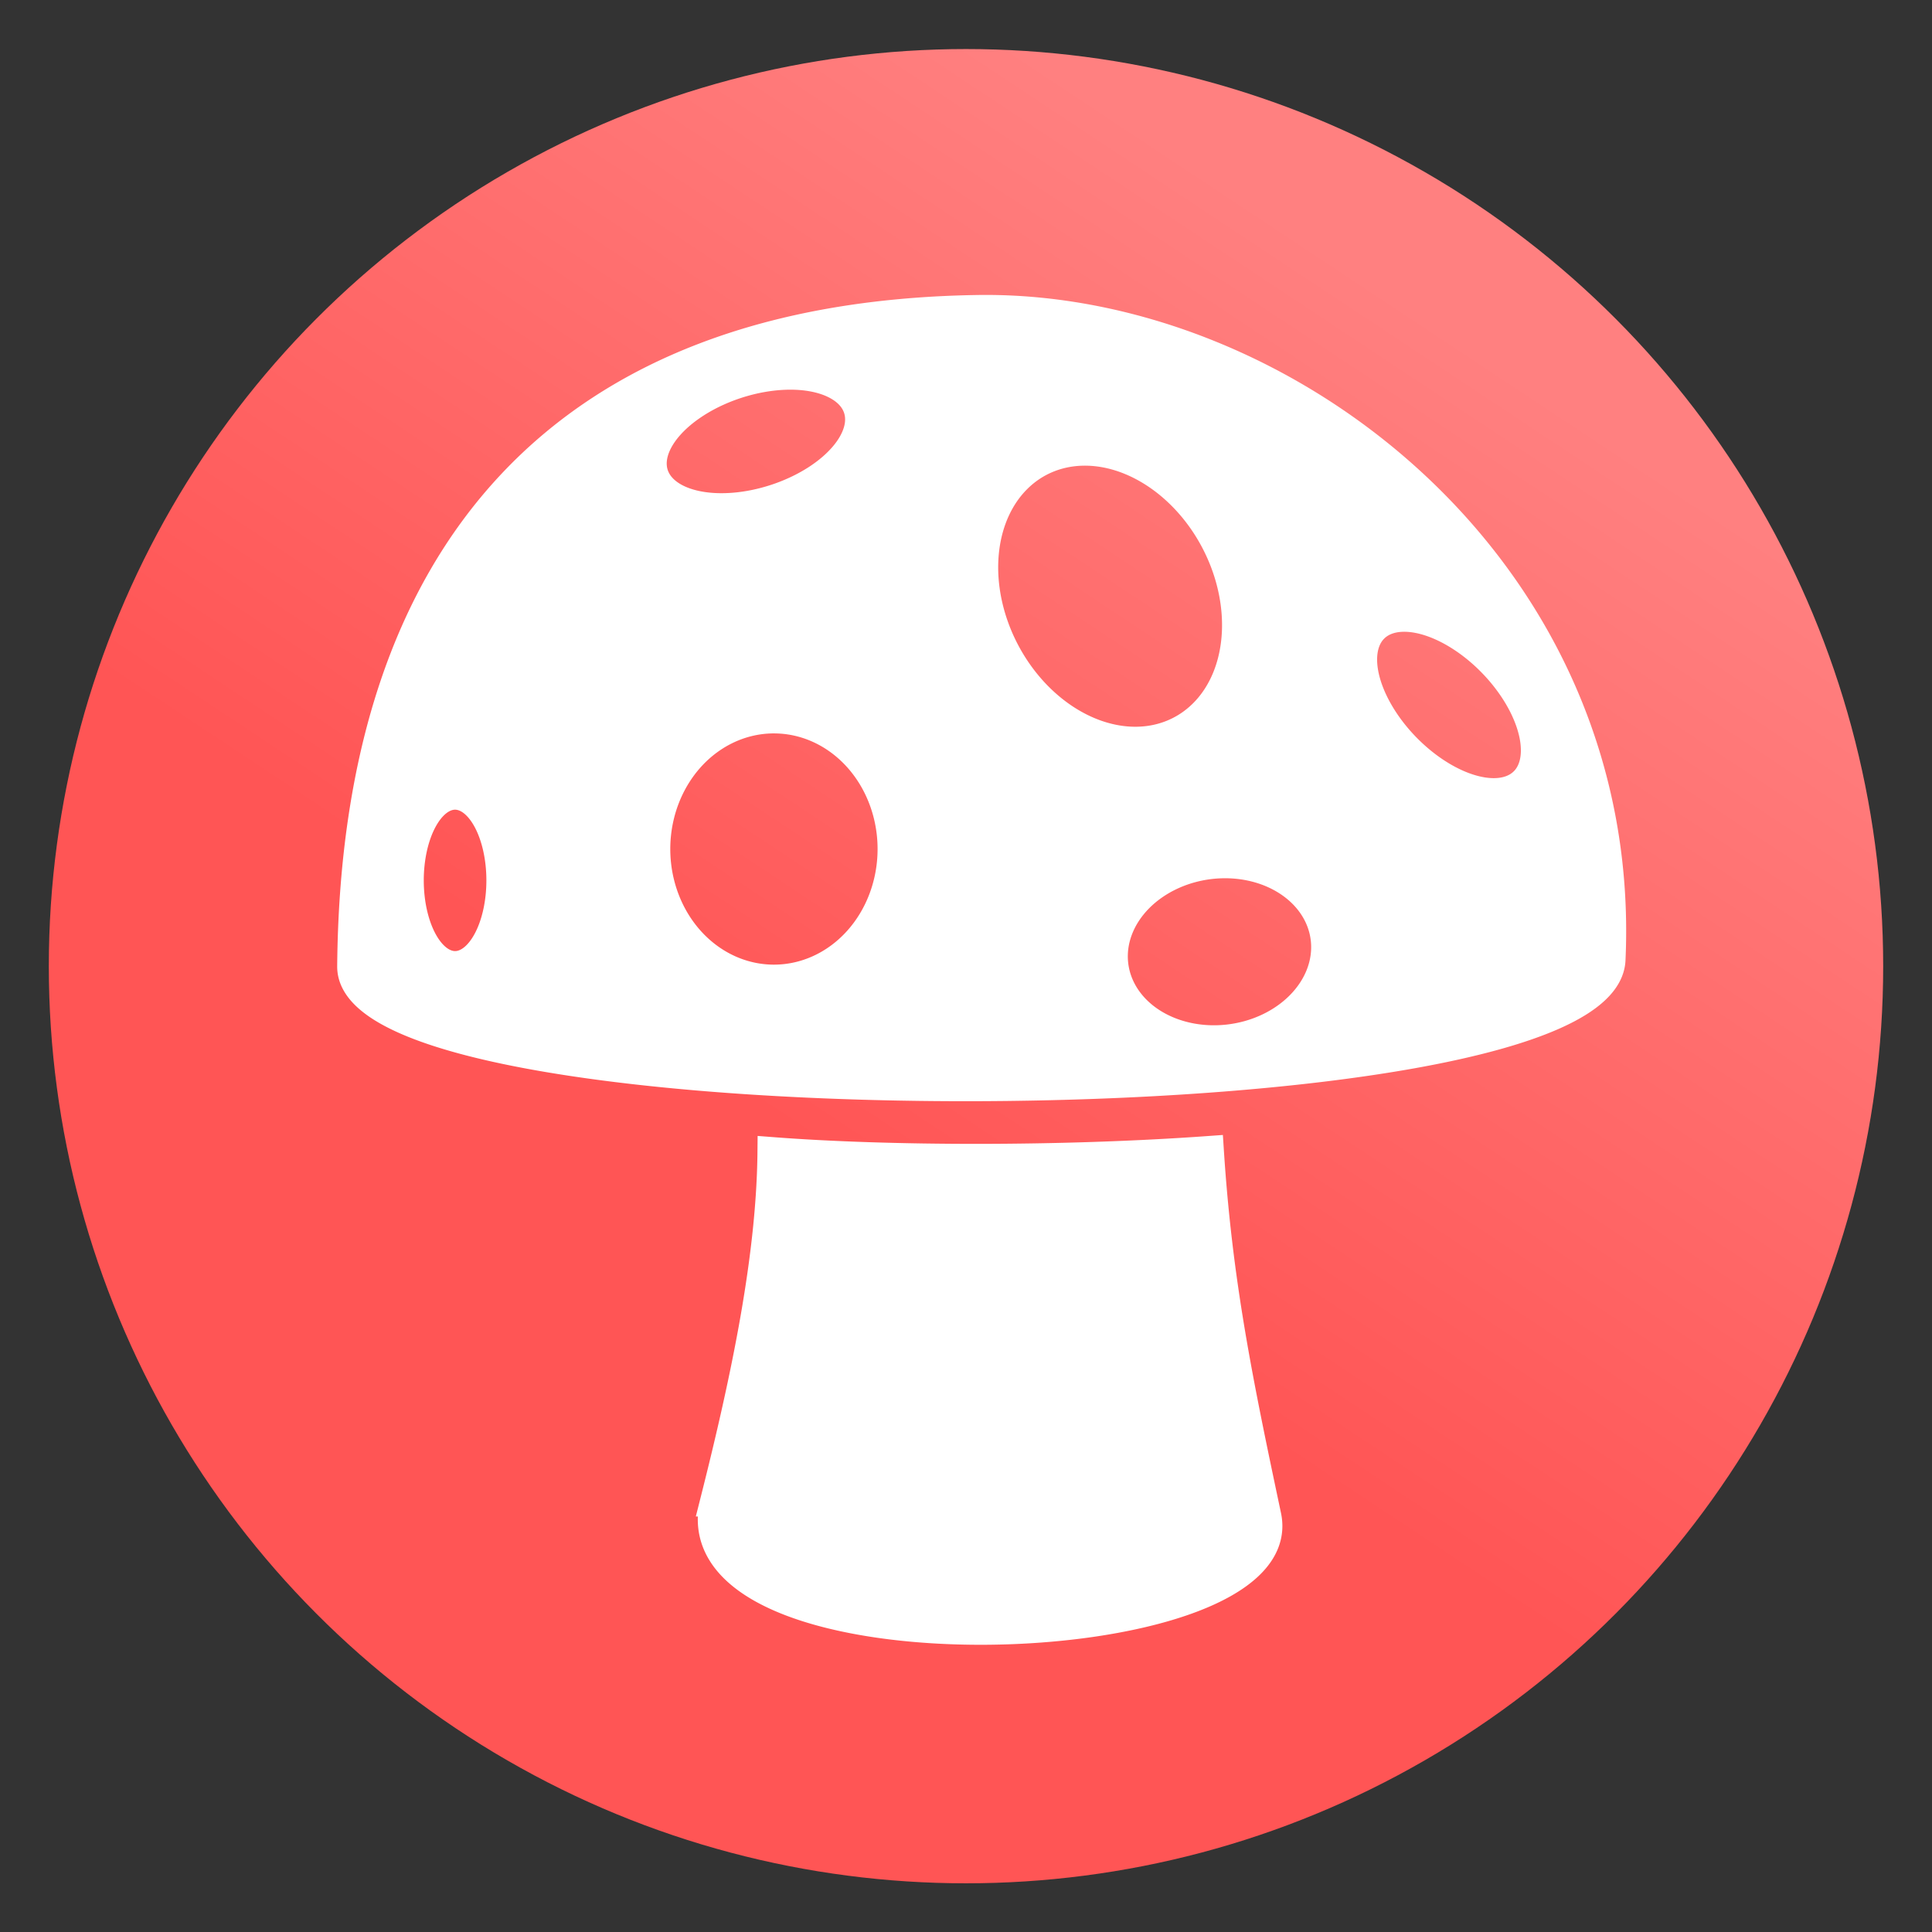 <svg xmlns="http://www.w3.org/2000/svg" xmlns:xlink="http://www.w3.org/1999/xlink" viewBox="0 0 64 64">
    <rect x="0" y="0" width="64" height="64" fill="#333333" stroke="none"/>
    <defs>
        <linearGradient id="cavernBioluminescenceGradient">
            <stop offset="0" stop-color="#f55"/>
            <stop offset="1" stop-color="#ff8080"/>
        </linearGradient>
        <linearGradient id="linearGradient15" x1="29.5" x2="44.125" y1="1025.487" y2="1003.362" gradientTransform="matrix(1.288 0 0 1.291 -9.225 -296.313)" gradientUnits="userSpaceOnUse" xlink:href="#cavernBioluminescenceGradient"/>
    </defs>
    <g fill-rule="evenodd" transform="translate(0 -988.362)">
        <ellipse cx="32" cy="1020.368" fill="url(#linearGradient15)" rx="30.383" ry="30.381"/>
        <path fill="#fff" stroke="#fff" d="M32.4 998.634c-13.717.205-20.614 8.046-20.73 21.742-.044 5.357 41.426 5.288 41.677-.221.585-12.881-10.792-21.673-20.948-21.521zm-6.104 2.138a2.023 3.572 72.17 0 1 1.54.395 2.023 3.572 72.17 0 1-.763 3.08 2.023 3.572 72.17 0 1-4.828.558 2.023 3.572 72.17 0 1 .764-3.08 2.023 3.572 72.17 0 1 3.287-.953zm9.52 2.518a5.038 3.949 62.33 0 1 1.55.275 5.038 3.949 62.33 0 1 3.574 6.158 5.038 3.949 62.33 0 1-4.758 2.936 5.038 3.949 62.33 0 1-3.574-6.158 5.038 3.949 62.33 0 1 3.207-3.211zm10.577 5.504a3.572 2.023 45.829 0 1 1.834.539 3.572 2.023 45.829 0 1 2.645 4.08 3.572 2.023 45.829 0 1-3.102.682 3.572 2.023 45.829 0 1-2.642-4.079 3.572 2.023 45.829 0 1 1.265-1.222zm-20.755 3.363a3.933 4.331 0 0 1 3.933 4.33 3.933 4.331 0 0 1-3.933 4.33 3.933 4.331 0 0 1-3.934-4.33 3.933 4.331 0 0 1 3.934-4.33zm-10.563 2.527a1.538 2.841 0 0 1 1.537 2.842 1.538 2.841 0 0 1-1.537 2.842 1.538 2.841 0 0 1-1.537-2.842 1.538 2.841 0 0 1 1.537-2.842zm25.418 2.272a2.923 3.547 82.224 0 1 3.053 1.463 2.923 3.547 82.224 0 1-1.537 4.011 2.923 3.547 82.224 0 1-4.76-1.068 2.923 3.547 82.224 0 1 1.537-4.012 2.923 3.547 82.224 0 1 1.707-.394zM23.693 1038.098c-1.5 5.937 19.257 5.232 18.252.486-.944-4.456-1.618-7.717-1.902-12.09-4.918.353-10.672.328-14.451.037-.034 3.438-.84 7.374-1.9 11.567z"/>
    </g>
</svg>
